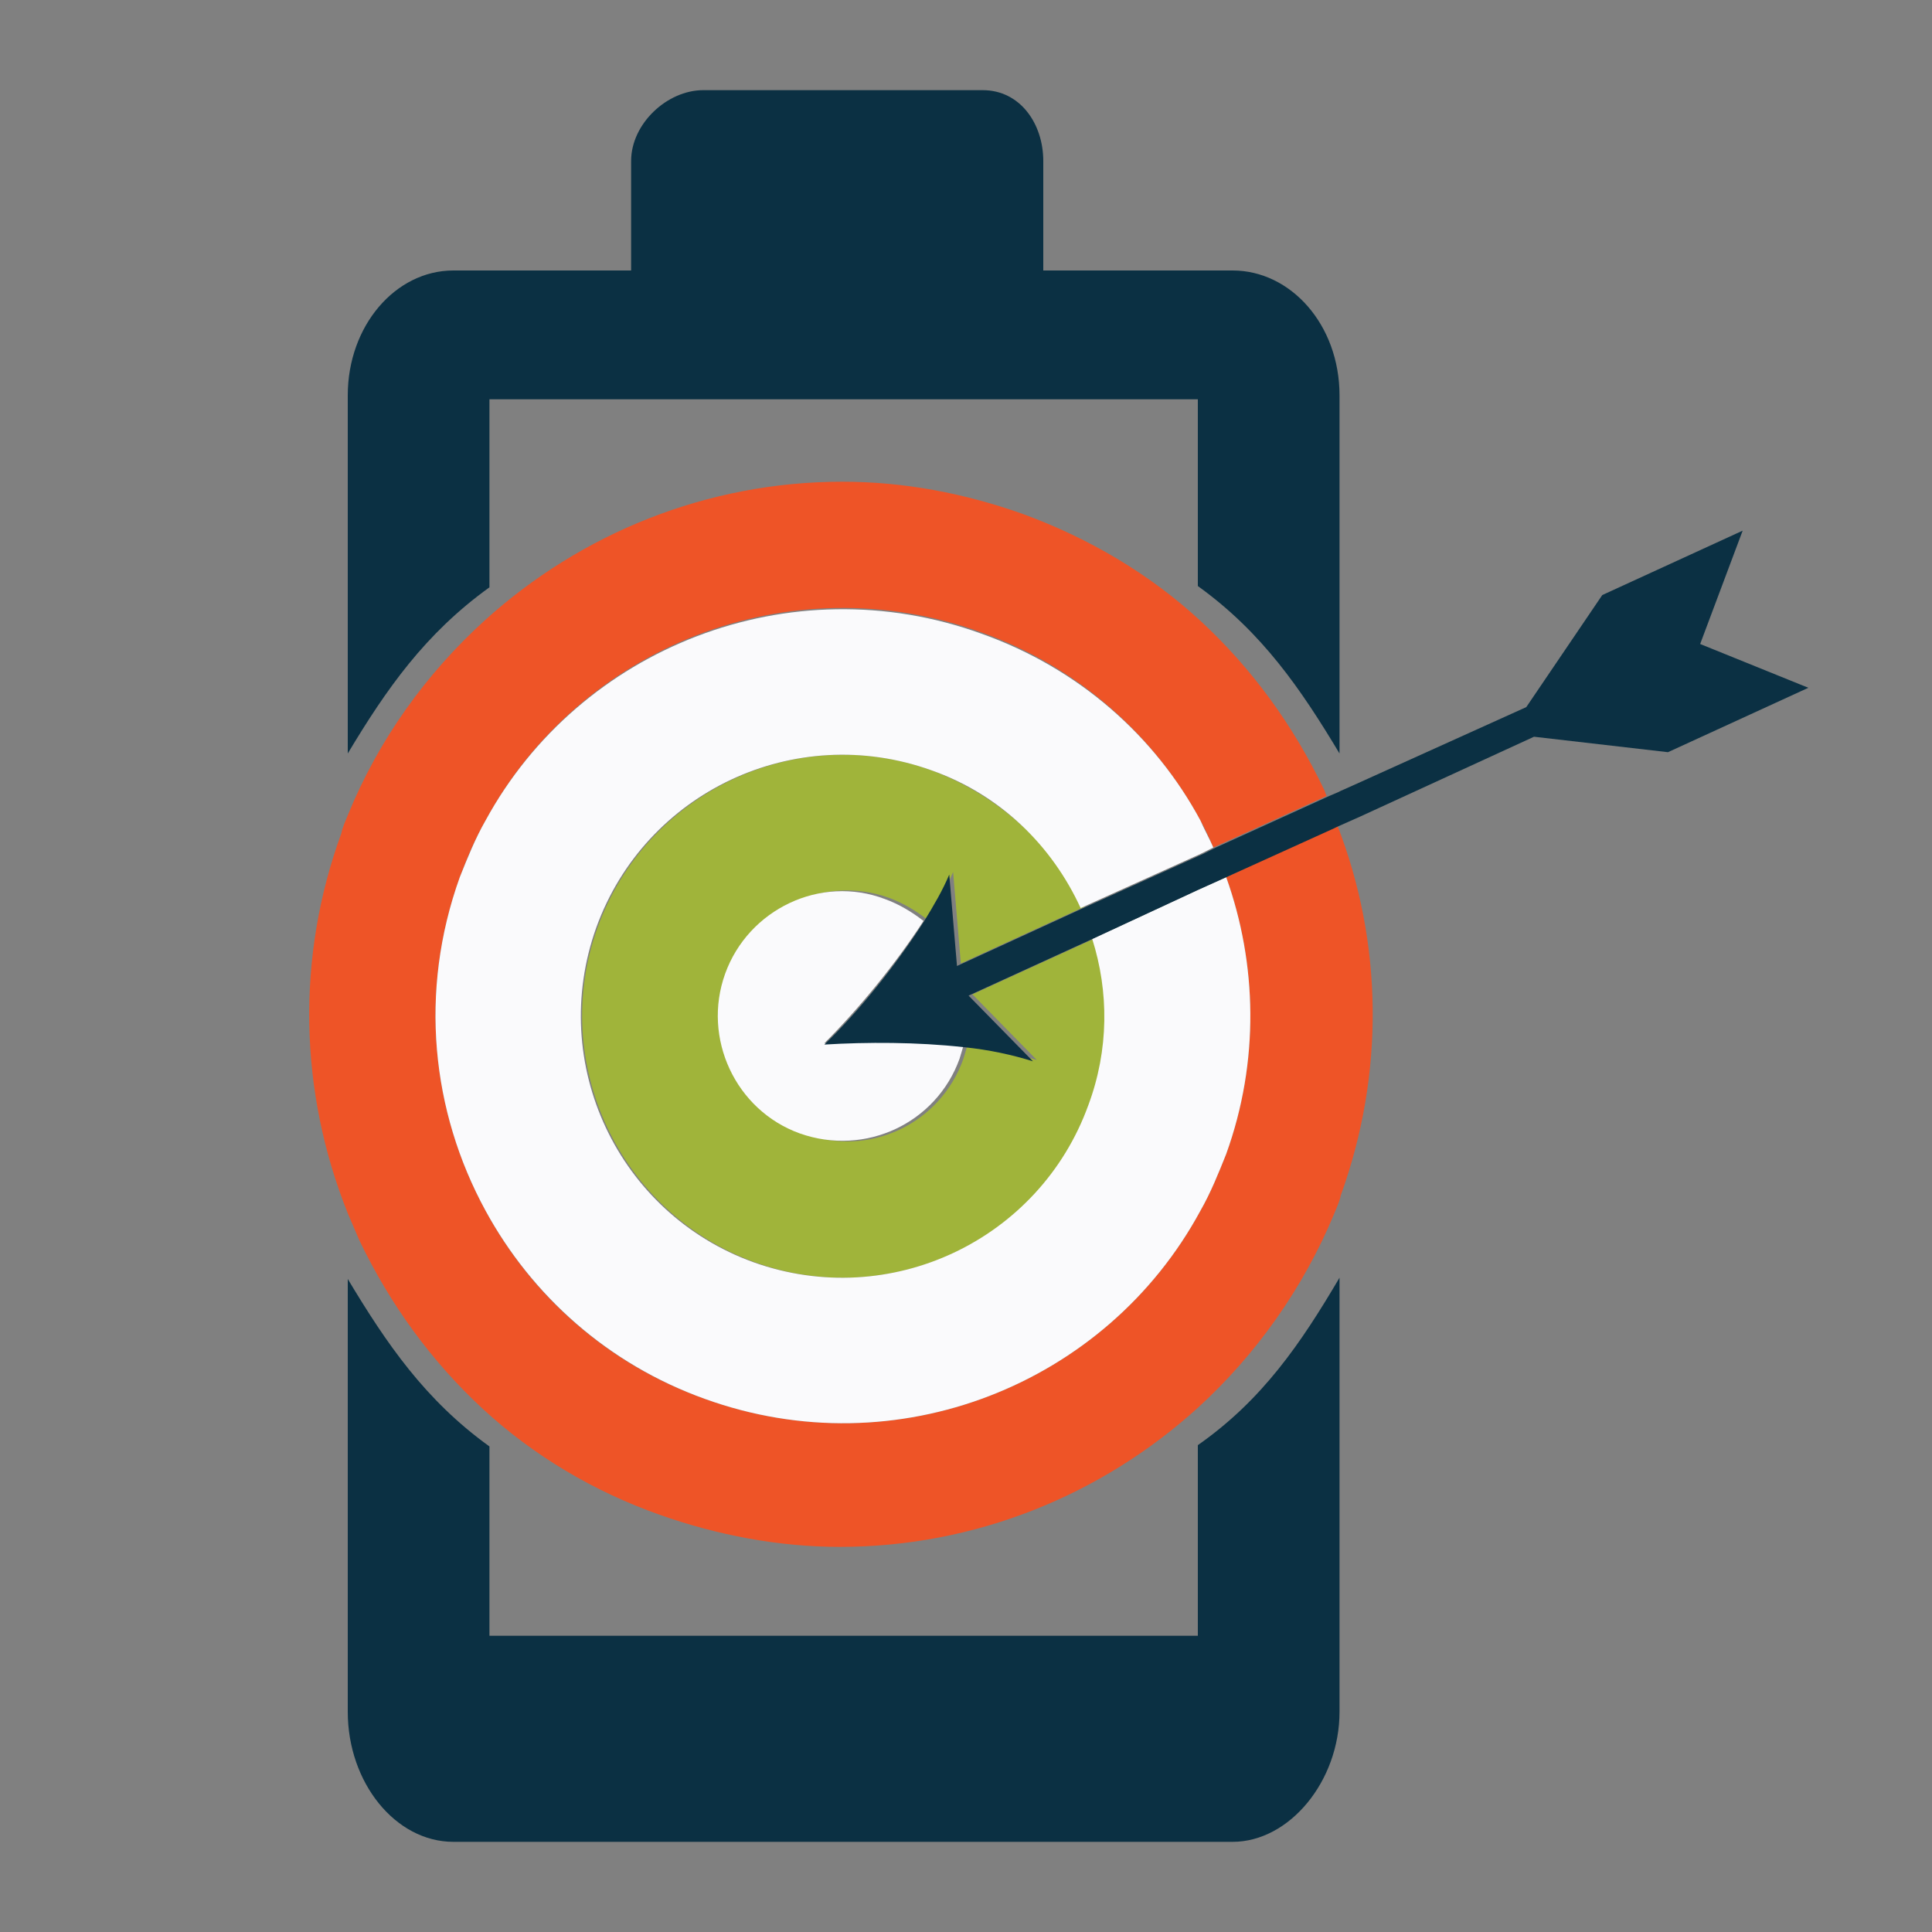<?xml version="1.0" encoding="utf-8"?>
<!-- Generator: Adobe Illustrator 18.1.0, SVG Export Plug-In . SVG Version: 6.00 Build 0)  -->
<svg version="1.1" id="Layer_1" xmlns="http://www.w3.org/2000/svg" xmlns:xlink="http://www.w3.org/1999/xlink" x="0px" y="0px"
	 viewBox="0 0 150 150" enable-background="new 0 0 150 150" xml:space="preserve">
<rect x="0" y="0" width="150" height="150" fill="#808080" stroke="none"/>
<g>
	<path fill="none" d="M74.3,74.9C74.3,75,74.3,75,74.3,74.9l9.6-4.4L74.3,74.9C74.3,75,74.3,75,74.3,74.9z"/>
	<path fill="#EE5427" d="M95.2,68.1c2.4,6.7,2.6,14.3,0,21.5c-0.6,1.5-1.2,3-2,4.4c-7.3,13.5-23.6,20-38.5,14.6
		c-7.6-2.7-13.5-8.1-17-14.6c-4.2-7.7-5.2-17-2-25.9c0.6-1.6,1.2-3,2-4.4c7.3-13.5,23.6-20,38.5-14.6c7.6,2.7,13.5,8.1,17,14.6
		c0.4,0.7,0.7,1.4,1,2.1l8.8-4c-0.1-0.2-0.1-0.3-0.2-0.5c-2.4-5-5.6-9.4-9.6-13.1c-3.9-3.6-8.6-6.4-13.8-8.3
		c-4.5-1.6-9.2-2.5-14-2.5c-10.5,0-20.3,4-27.8,10.8c-4.5,4.1-8.2,9.2-10.6,15.1c-0.2,0.5-0.4,0.9-0.5,1.4c-3.5,9.6-3.3,20,0.5,29.5
		c0.3,0.7,0.6,1.4,0.9,2.1c2.4,5,5.6,9.4,9.6,13.1c3.9,3.6,8.6,6.4,13.7,8.2c4.5,1.6,9.3,2.5,14,2.5c10.5,0,20.3-4,27.8-10.8
		c4.5-4.1,8.2-9.3,10.6-15.1c0.2-0.5,0.4-0.9,0.5-1.4c3.4-9.4,3.3-19.6-0.3-28.8l-0.2,0.1L95.2,68.1z"/>
	<path fill="#A0B43A" d="M72.3,59.8C61.8,56,50.2,61.5,46.4,72c-3.8,10.5,1.7,22.2,12.2,26c10.5,3.8,22.2-1.7,26-12.2
		c1.6-4.3,1.5-8.8,0.3-12.9l-9.4,4.3l5,5.1c-1.6-0.5-3.5-0.8-5.4-1.1c-0.1,0.3-0.2,0.7-0.3,1c-1.8,5.1-7.4,7.7-12.4,5.8
		c-5-1.8-7.7-7.4-5.8-12.4c1.8-5.1,7.4-7.7,12.4-5.9c1.1,0.4,2.1,1,3,1.7c0.8-1.2,1.5-2.5,2-3.7l0.6,7.1c0,0,0,0,0,0l9.6-4.4
		C81.8,65.8,77.7,61.8,72.3,59.8z"/>
	<path fill="#FAFAFC" d="M76.2,49.2C61.3,43.8,45,50.3,37.7,63.7c-0.8,1.4-1.4,2.9-2,4.4c-3.2,8.9-2.2,18.2,2,25.9
		c3.6,6.6,9.5,11.9,17,14.6c14.9,5.4,31.2-1.1,38.5-14.6c0.8-1.4,1.4-2.9,2-4.4c2.6-7.2,2.4-14.8,0-21.5l-2,0.9l-8.4,3.9
		c1.3,4.1,1.3,8.6-0.3,12.9c-3.8,10.5-15.4,16-26,12.2c-10.5-3.8-16-15.4-12.2-26c3.8-10.5,15.4-16,26-12.2
		c5.4,1.9,9.4,5.9,11.6,10.7l9.3-4.2l1-0.5c-0.3-0.7-0.7-1.4-1-2.1C89.7,57.2,83.8,51.9,76.2,49.2z"/>
	<path fill="#FAFAFC" d="M56.3,75.6c-1.8,5,0.8,10.6,5.8,12.4c5.1,1.8,10.6-0.8,12.4-5.8c0.1-0.3,0.2-0.7,0.3-1
		c-3.6-0.4-7.6-0.5-10.8-0.2c2.6-2.6,5.5-6.1,7.7-9.5c-0.9-0.7-1.9-1.3-3-1.7C63.7,67.9,58.1,70.6,56.3,75.6z"/>
	<path fill="#FAFAFC" d="M74.3,75L74.3,75C74.3,75,74.3,75,74.3,75L74.3,75z"/>
	<path fill="#0B3043" d="M38,45.6V31h11.4h32.1H93v14.5c5,3.6,8,8,11,13V30.7c0-5.5-3.8-9.7-8.3-9.7H81v-8.5C81,9.6,79.2,7,76.3,7
		H54.6C51.8,7,49,9.6,49,12.5V21H35.2c-4.5,0-8.2,4.3-8.2,9.7v27.8C30,53.5,33,49.2,38,45.6z"/>
	<path fill="#0B3043" d="M93,112.2V127H38v-14.7c-5-3.6-8-8-11-13v33.6c0,5.5,3.7,10.1,8.2,10.1h60.5c4.4,0,8.3-4.7,8.3-10.1V99.2
		C101,104.3,98,108.7,93,112.2z"/>
	<path fill="#0B3043" d="M132,50l3.3-8.8l-10.9,5l-5.9,8.7L105,61l-0.9,0.4l-0.2,0.1l-0.7,0.3l-8.8,4l-1,0.5l-9.3,4.2L74.3,75l0,0
		l0,0l-0.6-7.1c-0.5,1.2-1.2,2.4-2,3.7c-2.2,3.4-5,6.9-7.7,9.5c3.3-0.2,7.2-0.2,10.8,0.2c2,0.2,3.8,0.6,5.4,1.1l-5-5.1l9.4-4.3
		l8.4-3.9l2-0.9l8.6-3.9l0.2-0.1l0.9-0.4l0.9-0.4l13.5-6.2l10.4,1.2l10.9-5L132,50z"/>
</g>
</svg>
